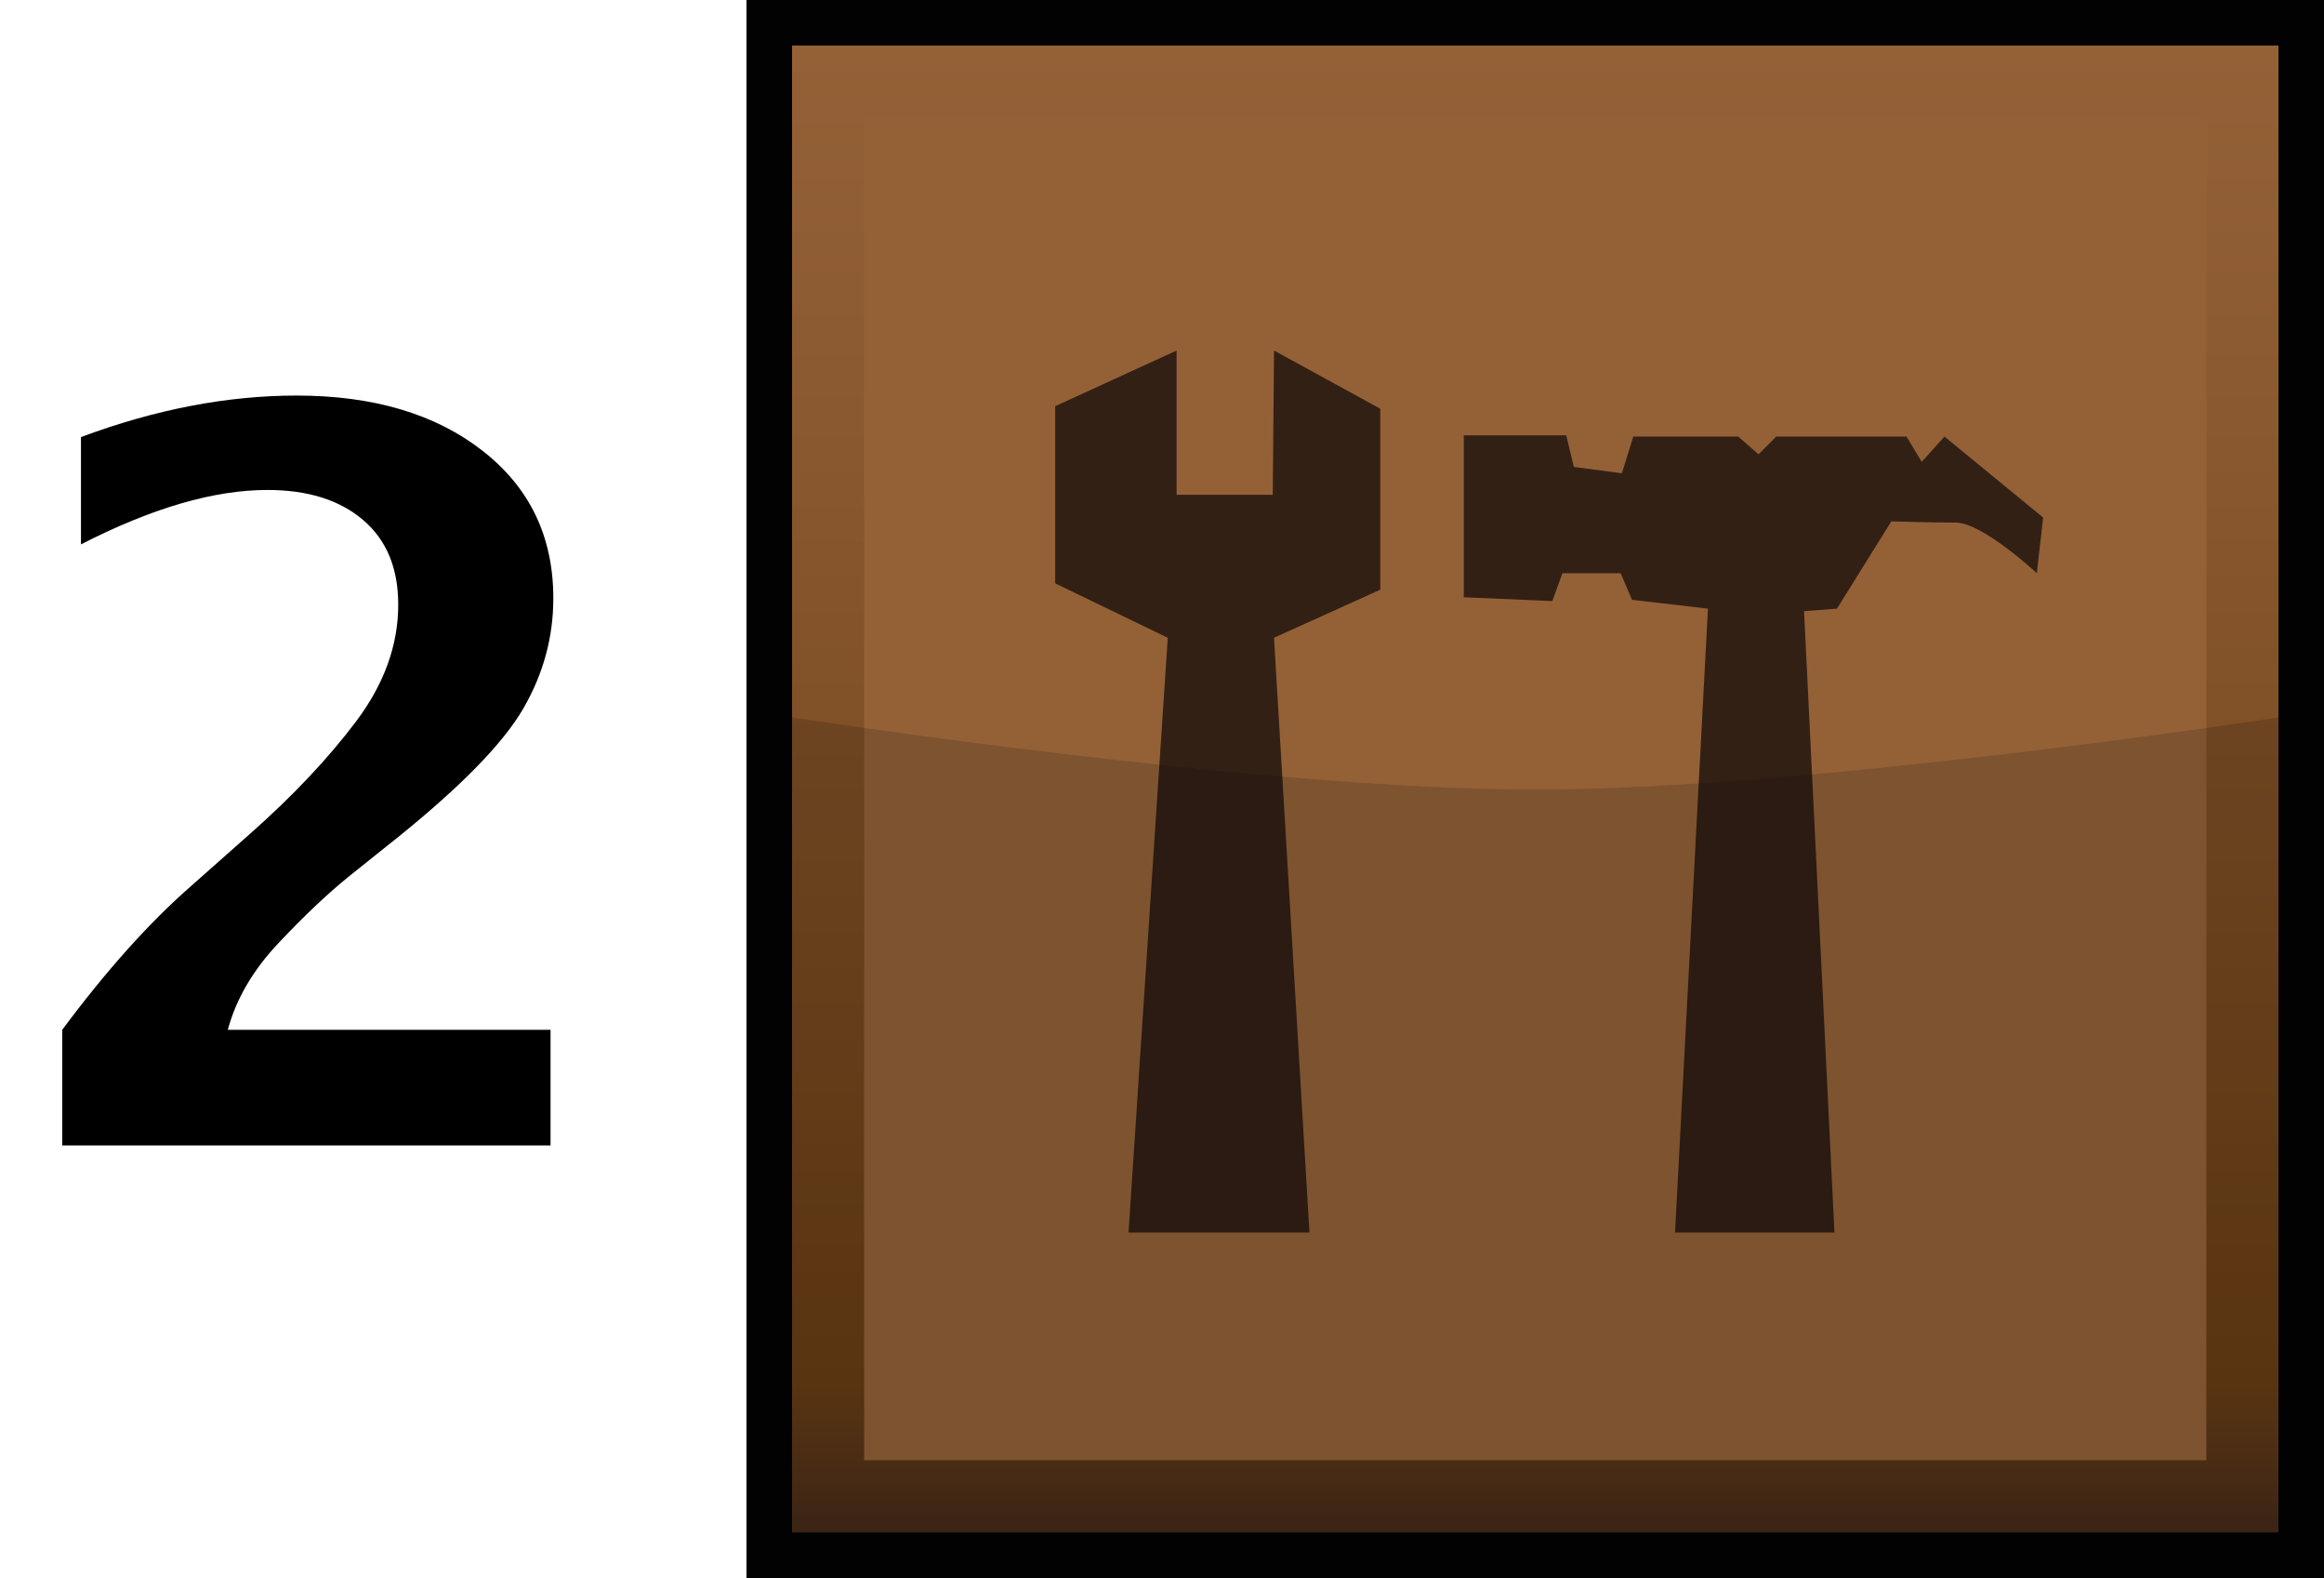 <?xml version="1.0" encoding="UTF-8"?><svg id="Layer" xmlns="http://www.w3.org/2000/svg" xmlns:xlink="http://www.w3.org/1999/xlink" viewBox="0 0 183.71 124.7"><defs><style>.cls-1{isolation:isolate;opacity:.15;}.cls-1,.cls-2{fill:#020203;}.cls-3{fill:#946137;}.cls-4{fill:#332015;}.cls-5{fill:url(#linear-gradient);}</style><linearGradient id="linear-gradient" x1="-786.76" y1="1211.56" x2="-703.67" y2="1128.47" gradientTransform="translate(-179.02 -1291.91) rotate(-45)" gradientUnits="userSpaceOnUse"><stop offset="0" stop-color="#442a19"/><stop offset=".05" stop-color="#583518"/><stop offset=".1" stop-color="#683d14"/><stop offset=".32" stop-color="#75471d"/><stop offset=".75" stop-color="#8b5930"/><stop offset="1" stop-color="#946137"/></linearGradient></defs><g id="steel"><rect class="cls-2" x="59.01" width="124.7" height="124.7"/><rect class="cls-5" x="62.61" y="3.6" width="117.5" height="117.5"/><rect class="cls-3" x="68.31" y="9.3" width="106.1" height="106.1"/><g><path class="cls-4" d="M132.41,97.4l2.6-49.3-6-.7-.9-2.1h-4.6l-.8,2.2-7-.3v-12.8h8.1l.6,2.5,3.8,.5,.9-2.9h8.3l1.6,1.4,1.4-1.4h10.3l1.2,2,1.8-2,7.8,6.4-.5,4.4s-4.3-4-6.4-4-5.1-.1-5.1-.1l-4.3,6.9-2.6,.2,2.4,49.1h-12.6Z"/><polygon class="cls-4" points="109.11 32.3 100.71 27.7 100.61 39.1 93.01 39.1 93.01 27.7 83.41 32.1 83.41 46.1 92.31 50.4 89.21 97.4 103.51 97.4 100.71 50.4 109.11 46.6 109.11 32.3"/></g><path id="darker" class="cls-1" d="M180.11,121.1H62.61V56.7s37,5.7,58.7,5.7,58.8-5.7,58.8-5.7V121.1Z"/></g><path d="M4.92,90.52v-9.14c3.49-4.69,6.87-8.46,10.15-11.33l4.72-4.18c3.38-2.99,6.18-5.96,8.38-8.89s3.31-6,3.31-9.2c0-2.89-.93-5.12-2.79-6.7-1.86-1.58-4.38-2.36-7.56-2.36-4.22,0-9.13,1.43-14.73,4.3v-8.48c5.88-2.19,11.56-3.28,17.05-3.28,6.06,0,10.96,1.45,14.69,4.36,3.73,2.9,5.6,6.79,5.6,11.66,0,3.07-.79,5.97-2.36,8.69-1.57,2.72-4.85,6.09-9.81,10.1l-3.9,3.12c-1.72,1.38-3.59,3.15-5.63,5.31-2.04,2.16-3.38,4.45-4.03,6.88h25.51v9.14H4.92Z"/></svg>